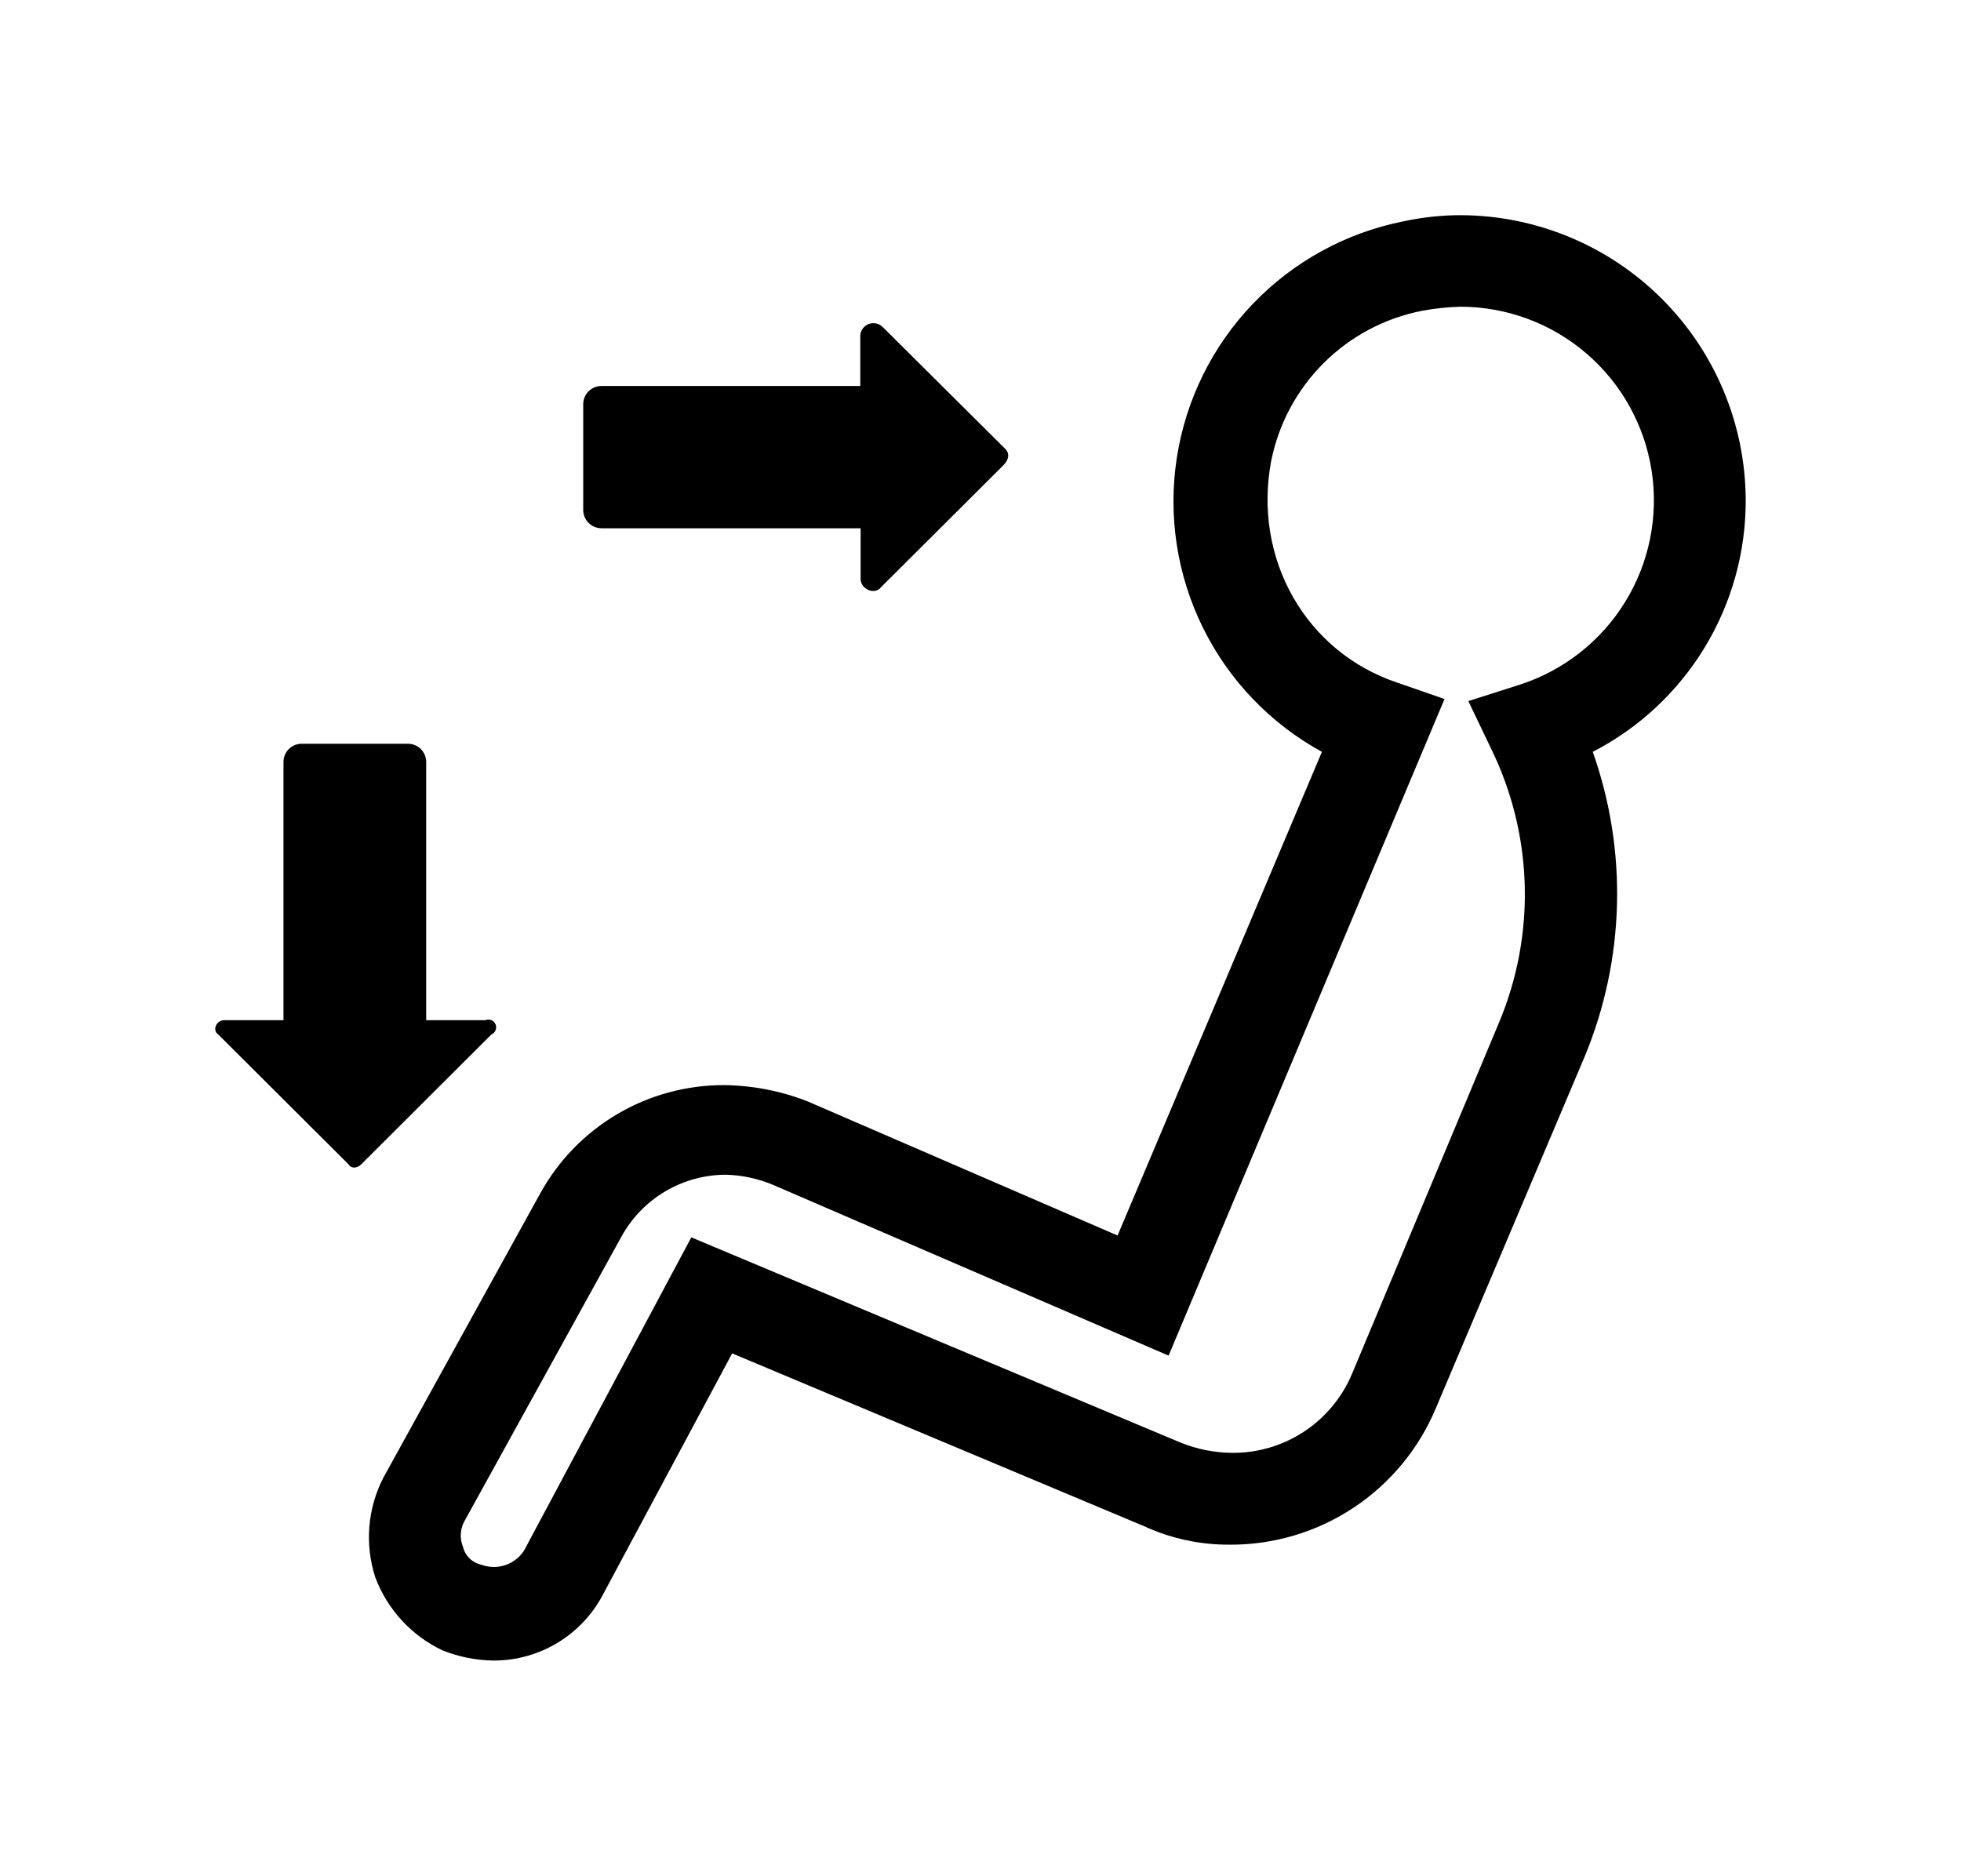 <svg id="Layer_1" data-name="Layer 1" xmlns="http://www.w3.org/2000/svg" xmlns:xlink="http://www.w3.org/1999/xlink" viewBox="0 0 254.5 243.48"><defs><clipPath id="clip-path" transform="translate(-489.44 -236.9)"><path d="M583.66,389.38a15.48,15.48,0,0,0-13.5,7.91l-20.38,36.94a3.86,3.86,0,0,0-.26,3.43A3.13,3.13,0,0,0,551.9,440a4.67,4.67,0,0,0,5.56-1.85l21.7-40.64,63.52,26.65a18.34,18.34,0,0,0,6.62,1.32,16.73,16.73,0,0,0,15.62-10.29L684,369.59A43,43,0,0,0,682.92,334L680,327.9l6.62-2.11A25.14,25.14,0,0,0,679,276.71a31.68,31.68,0,0,0-5,.53,24.82,24.82,0,0,0-19.59,19.52c-2.38,12.67,4.5,24.8,16.41,28.76l6.09,2.11L641.1,412.86l-51.35-22.17A16.89,16.89,0,0,0,583.66,389.38Zm-30.17,63.06a18.55,18.55,0,0,1-6.62-1.32,17.16,17.16,0,0,1-8.73-9.5,16.86,16.86,0,0,1,1.06-12.93l20.38-36.94a27.16,27.16,0,0,1,23.82-14,30.52,30.52,0,0,1,10.85,2.11l40.23,17.41L661,334.49a37.06,37.06,0,0,1,10.58-68.86,35.33,35.33,0,0,1,7.42-.8,37.11,37.11,0,0,1,37,36.94,36.65,36.65,0,0,1-19.85,32.72,55.19,55.19,0,0,1-1.06,39.58l-19.32,45.65A28.84,28.84,0,0,1,649,437.4,26.19,26.19,0,0,1,637.92,435l-53.46-22.43-16.68,31.14A16,16,0,0,1,553.49,452.44Z" style="fill:none"/></clipPath><clipPath id="clip-path-2" transform="translate(-489.44 -236.9)"><rect x="-2731.55" y="-2429.18" width="5721.7" height="5721.7" style="fill:none"/></clipPath><clipPath id="clip-path-3" transform="translate(-489.44 -236.9)"><path d="M619.92,295.18,604,279.35a1.71,1.71,0,0,0-2.91,1V287H567.52a2.37,2.37,0,0,0-2.39,2.37v13.72a2.38,2.38,0,0,0,2.39,2.38h33.61v6.59c0,1.32,1.85,2.12,2.65,1.06l15.88-15.83C620.45,296.5,620.45,295.71,619.92,295.18Z" style="fill:none"/></clipPath><clipPath id="clip-path-5" transform="translate(-489.44 -236.9)"><path d="M536.29,388.06l16.93-16.89a1,1,0,0,0-.79-1.85h-7.68V335.81a2.36,2.36,0,0,0-2.38-2.37H528.61a2.36,2.36,0,0,0-2.38,2.37v33.51h-7.68c-1.06,0-1.59,1.32-.79,1.85l16.94,16.89C535,388.58,535.76,388.58,536.29,388.06Z" style="fill:none"/></clipPath></defs><title>Control-Right</title><g style="clip-path:url(#clip-path)"><g style="clip-path:url(#clip-path-2)"><rect x="19.95" width="234.55" height="243.48"/></g></g><g style="clip-path:url(#clip-path-3)"><g style="clip-path:url(#clip-path-2)"><rect x="47.76" y="14.02" width="111.03" height="90.63"/></g></g><g style="clip-path:url(#clip-path-5)"><g style="clip-path:url(#clip-path-2)"><rect y="68.6" width="92.11" height="110.89"/></g></g></svg>